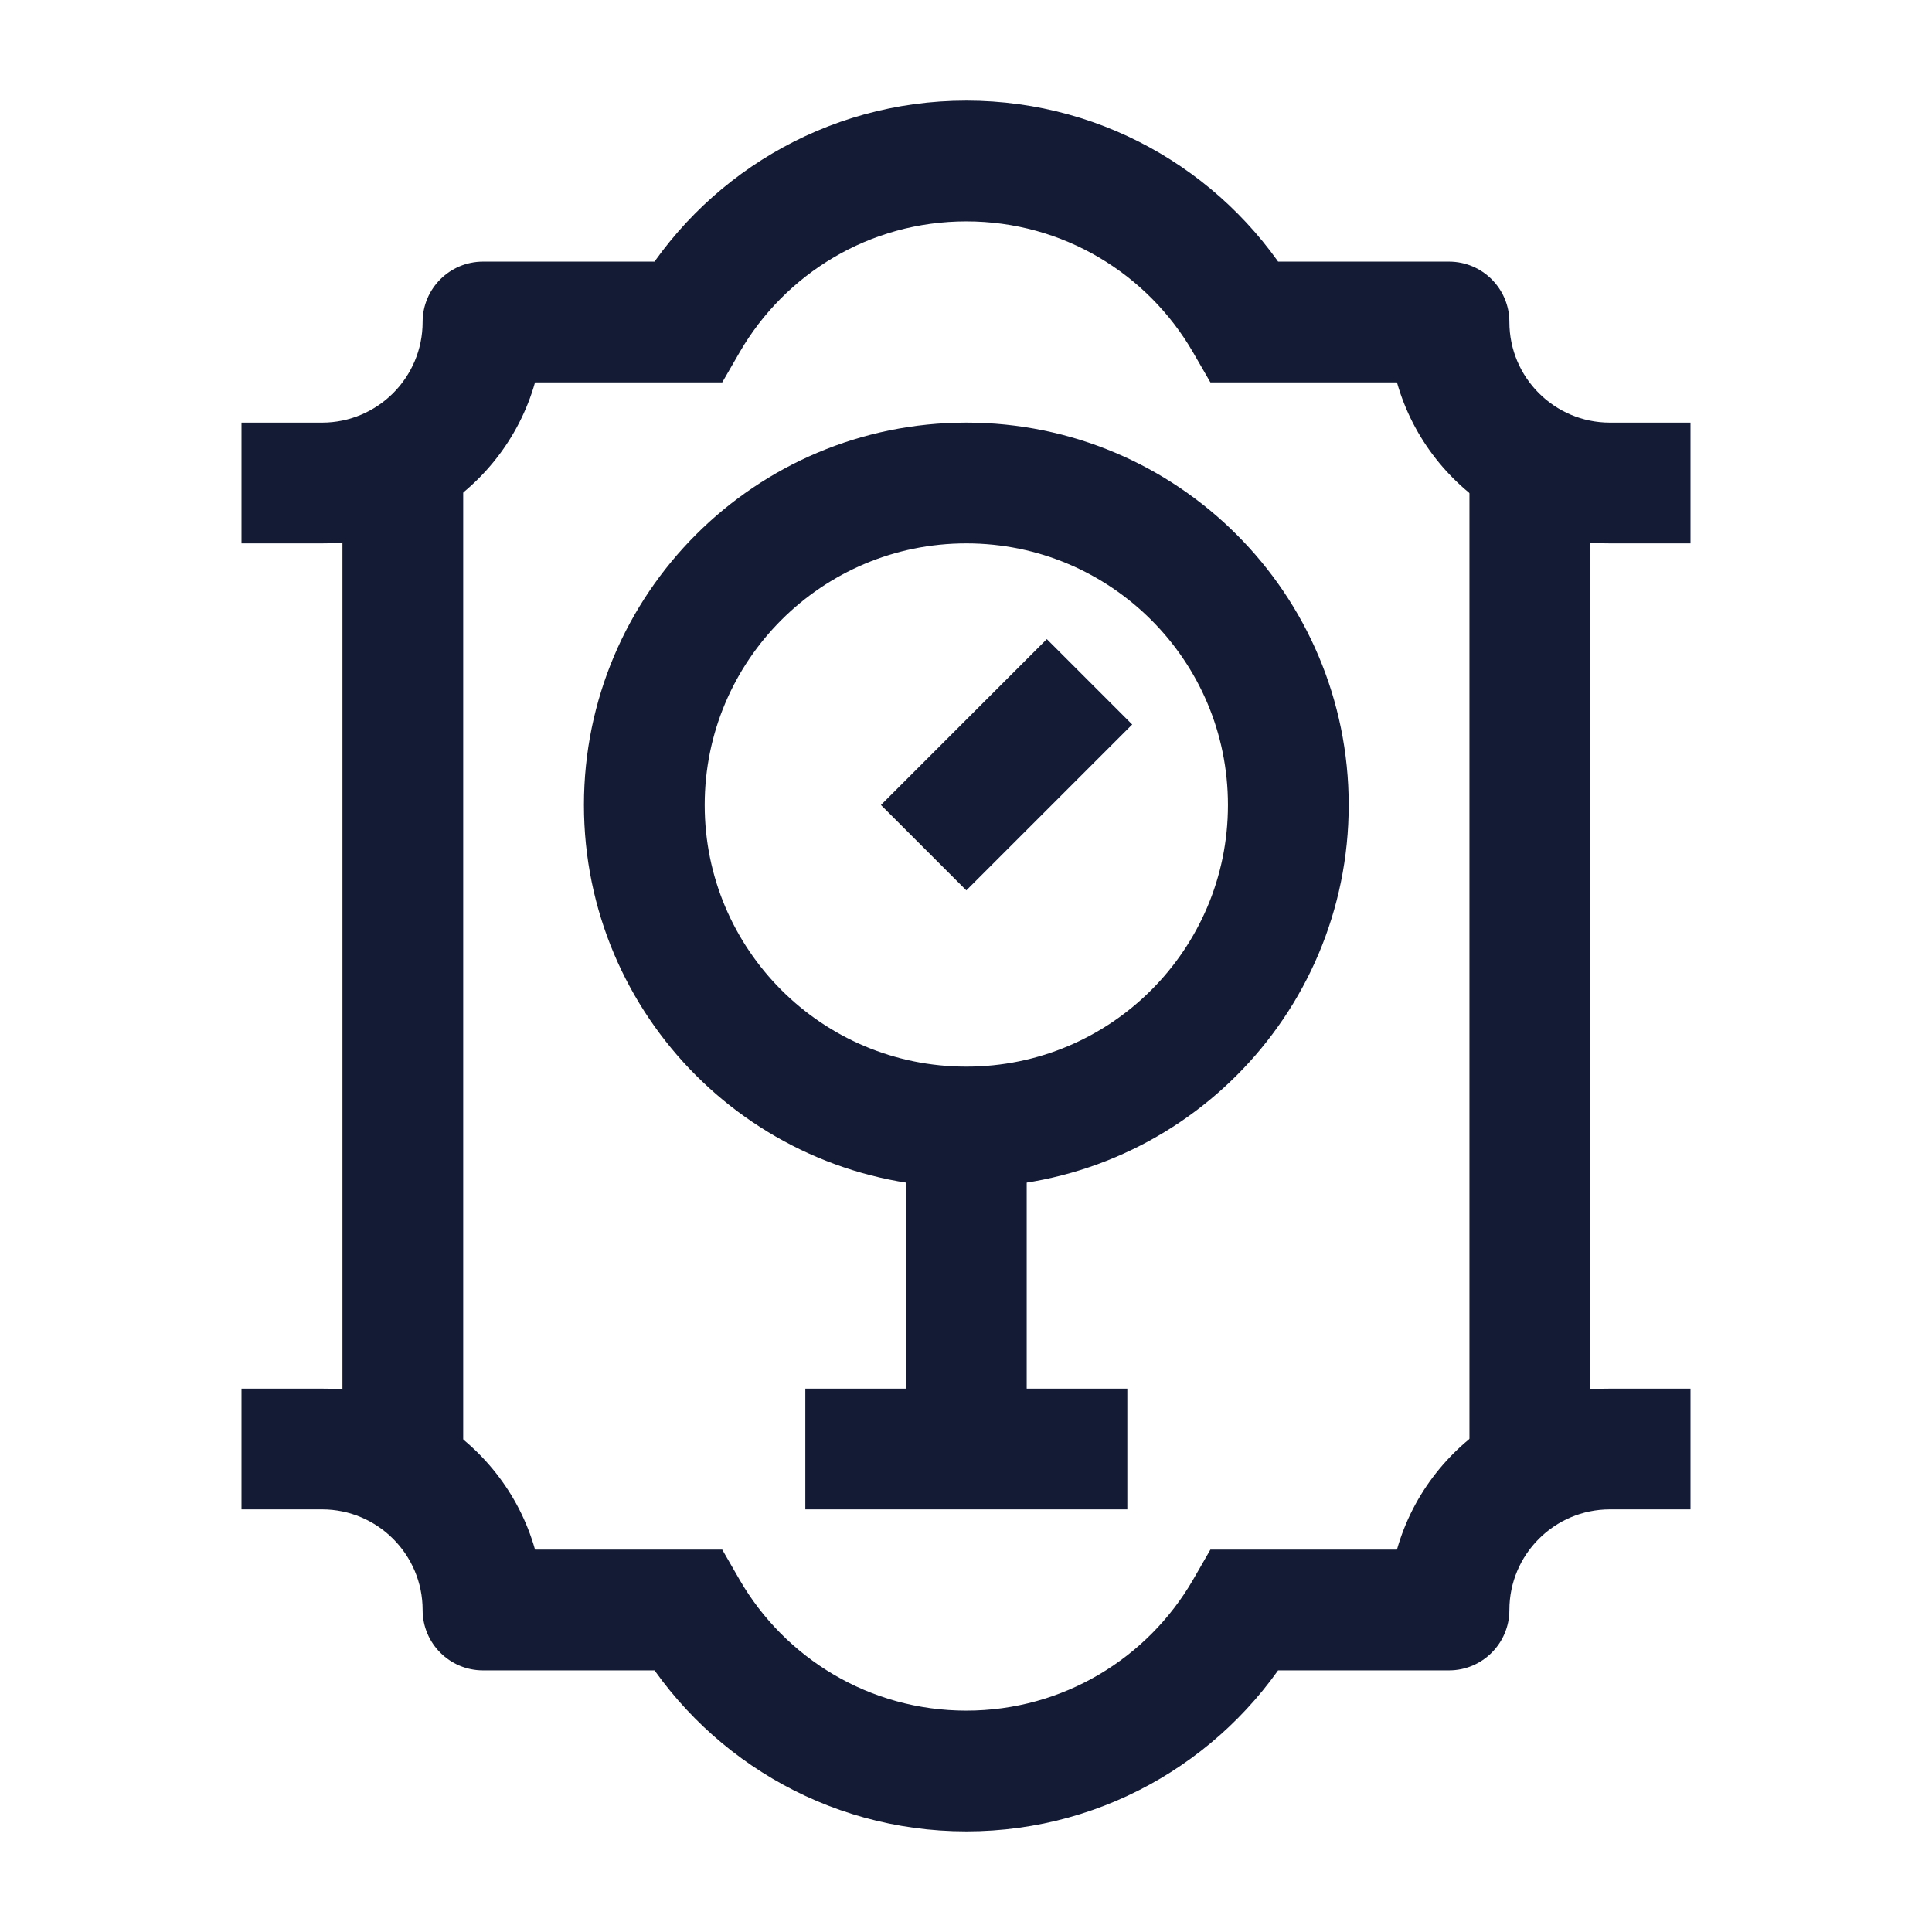 <svg width="24" height="24" viewBox="0 0 24 24" fill="none" xmlns="http://www.w3.org/2000/svg">
<path d="M16.004 10C16.004 12.209 14.213 14 12.004 14C9.795 14 8.004 12.209 8.004 10C8.004 7.791 9.795 6 12.004 6C14.213 6 16.004 7.791 16.004 10Z" stroke="#141B34" stroke-width="1.5"/>
<path d="M15.469 4L14.82 4.376L15.036 4.75H15.469V4ZM8.539 4V4.75H8.972L9.188 4.376L8.539 4ZM18 4H18.75C18.75 3.586 18.414 3.25 18 3.25V4ZM6 4V3.25C5.586 3.25 5.25 3.586 5.25 4H6ZM12.004 2.75C13.206 2.75 14.257 3.402 14.82 4.376L16.118 3.624C15.298 2.207 13.763 1.25 12.004 1.25V2.75ZM9.188 4.376C9.751 3.402 10.802 2.75 12.004 2.75V1.25C10.245 1.25 8.71 2.207 7.89 3.624L9.188 4.376ZM15.469 4.75H18V3.25H15.469V4.75ZM20 6.75H21V5.25H20V6.75ZM8.539 3.25H6V4.75H8.539V3.25ZM4 5.25H3V6.75H4V5.25ZM5.25 4C5.25 4.69 4.69 5.25 4 5.25V6.75C5.519 6.75 6.75 5.519 6.75 4H5.25ZM17.25 4C17.25 5.519 18.481 6.75 20 6.75V5.25C19.31 5.25 18.75 4.69 18.75 4H17.25Z" fill="#141B34"/>
<path d="M15.469 20V19.25H15.036L14.82 19.625L15.469 20ZM8.539 20L9.188 19.625L8.972 19.25H8.539V20ZM18 20V20.75C18.414 20.75 18.75 20.414 18.75 20H18ZM6 20H5.25C5.25 20.414 5.586 20.75 6 20.75V20ZM12.004 22.75C13.763 22.75 15.298 21.793 16.118 20.375L14.82 19.625C14.257 20.598 13.206 21.25 12.004 21.25V22.75ZM7.89 20.375C8.71 21.793 10.245 22.75 12.004 22.75V21.25C10.802 21.25 9.751 20.598 9.188 19.625L7.89 20.375ZM15.469 20.75H18V19.25H15.469V20.75ZM20 18.75H21V17.25H20V18.75ZM8.539 19.25H6V20.75H8.539V19.25ZM4 17.25H3V18.75H4V17.25ZM6.75 20C6.75 18.481 5.519 17.25 4 17.25V18.75C4.69 18.75 5.25 19.31 5.25 20H6.75ZM18.75 20C18.75 19.31 19.31 18.75 20 18.75V17.25C18.481 17.25 17.25 18.481 17.25 20H18.75Z" fill="#141B34"/>
<path d="M19.004 6V18M5.004 6V18" stroke="#141B34" stroke-width="1.5" stroke-linejoin="round"/>
<path d="M12.004 10L13.004 9" stroke="#141B34" stroke-width="1.5" stroke-linecap="square" stroke-linejoin="round"/>
<path d="M12.004 14V18M10.004 18H14.004" stroke="#141B34" stroke-width="1.5" stroke-linejoin="round"/>
</svg>
